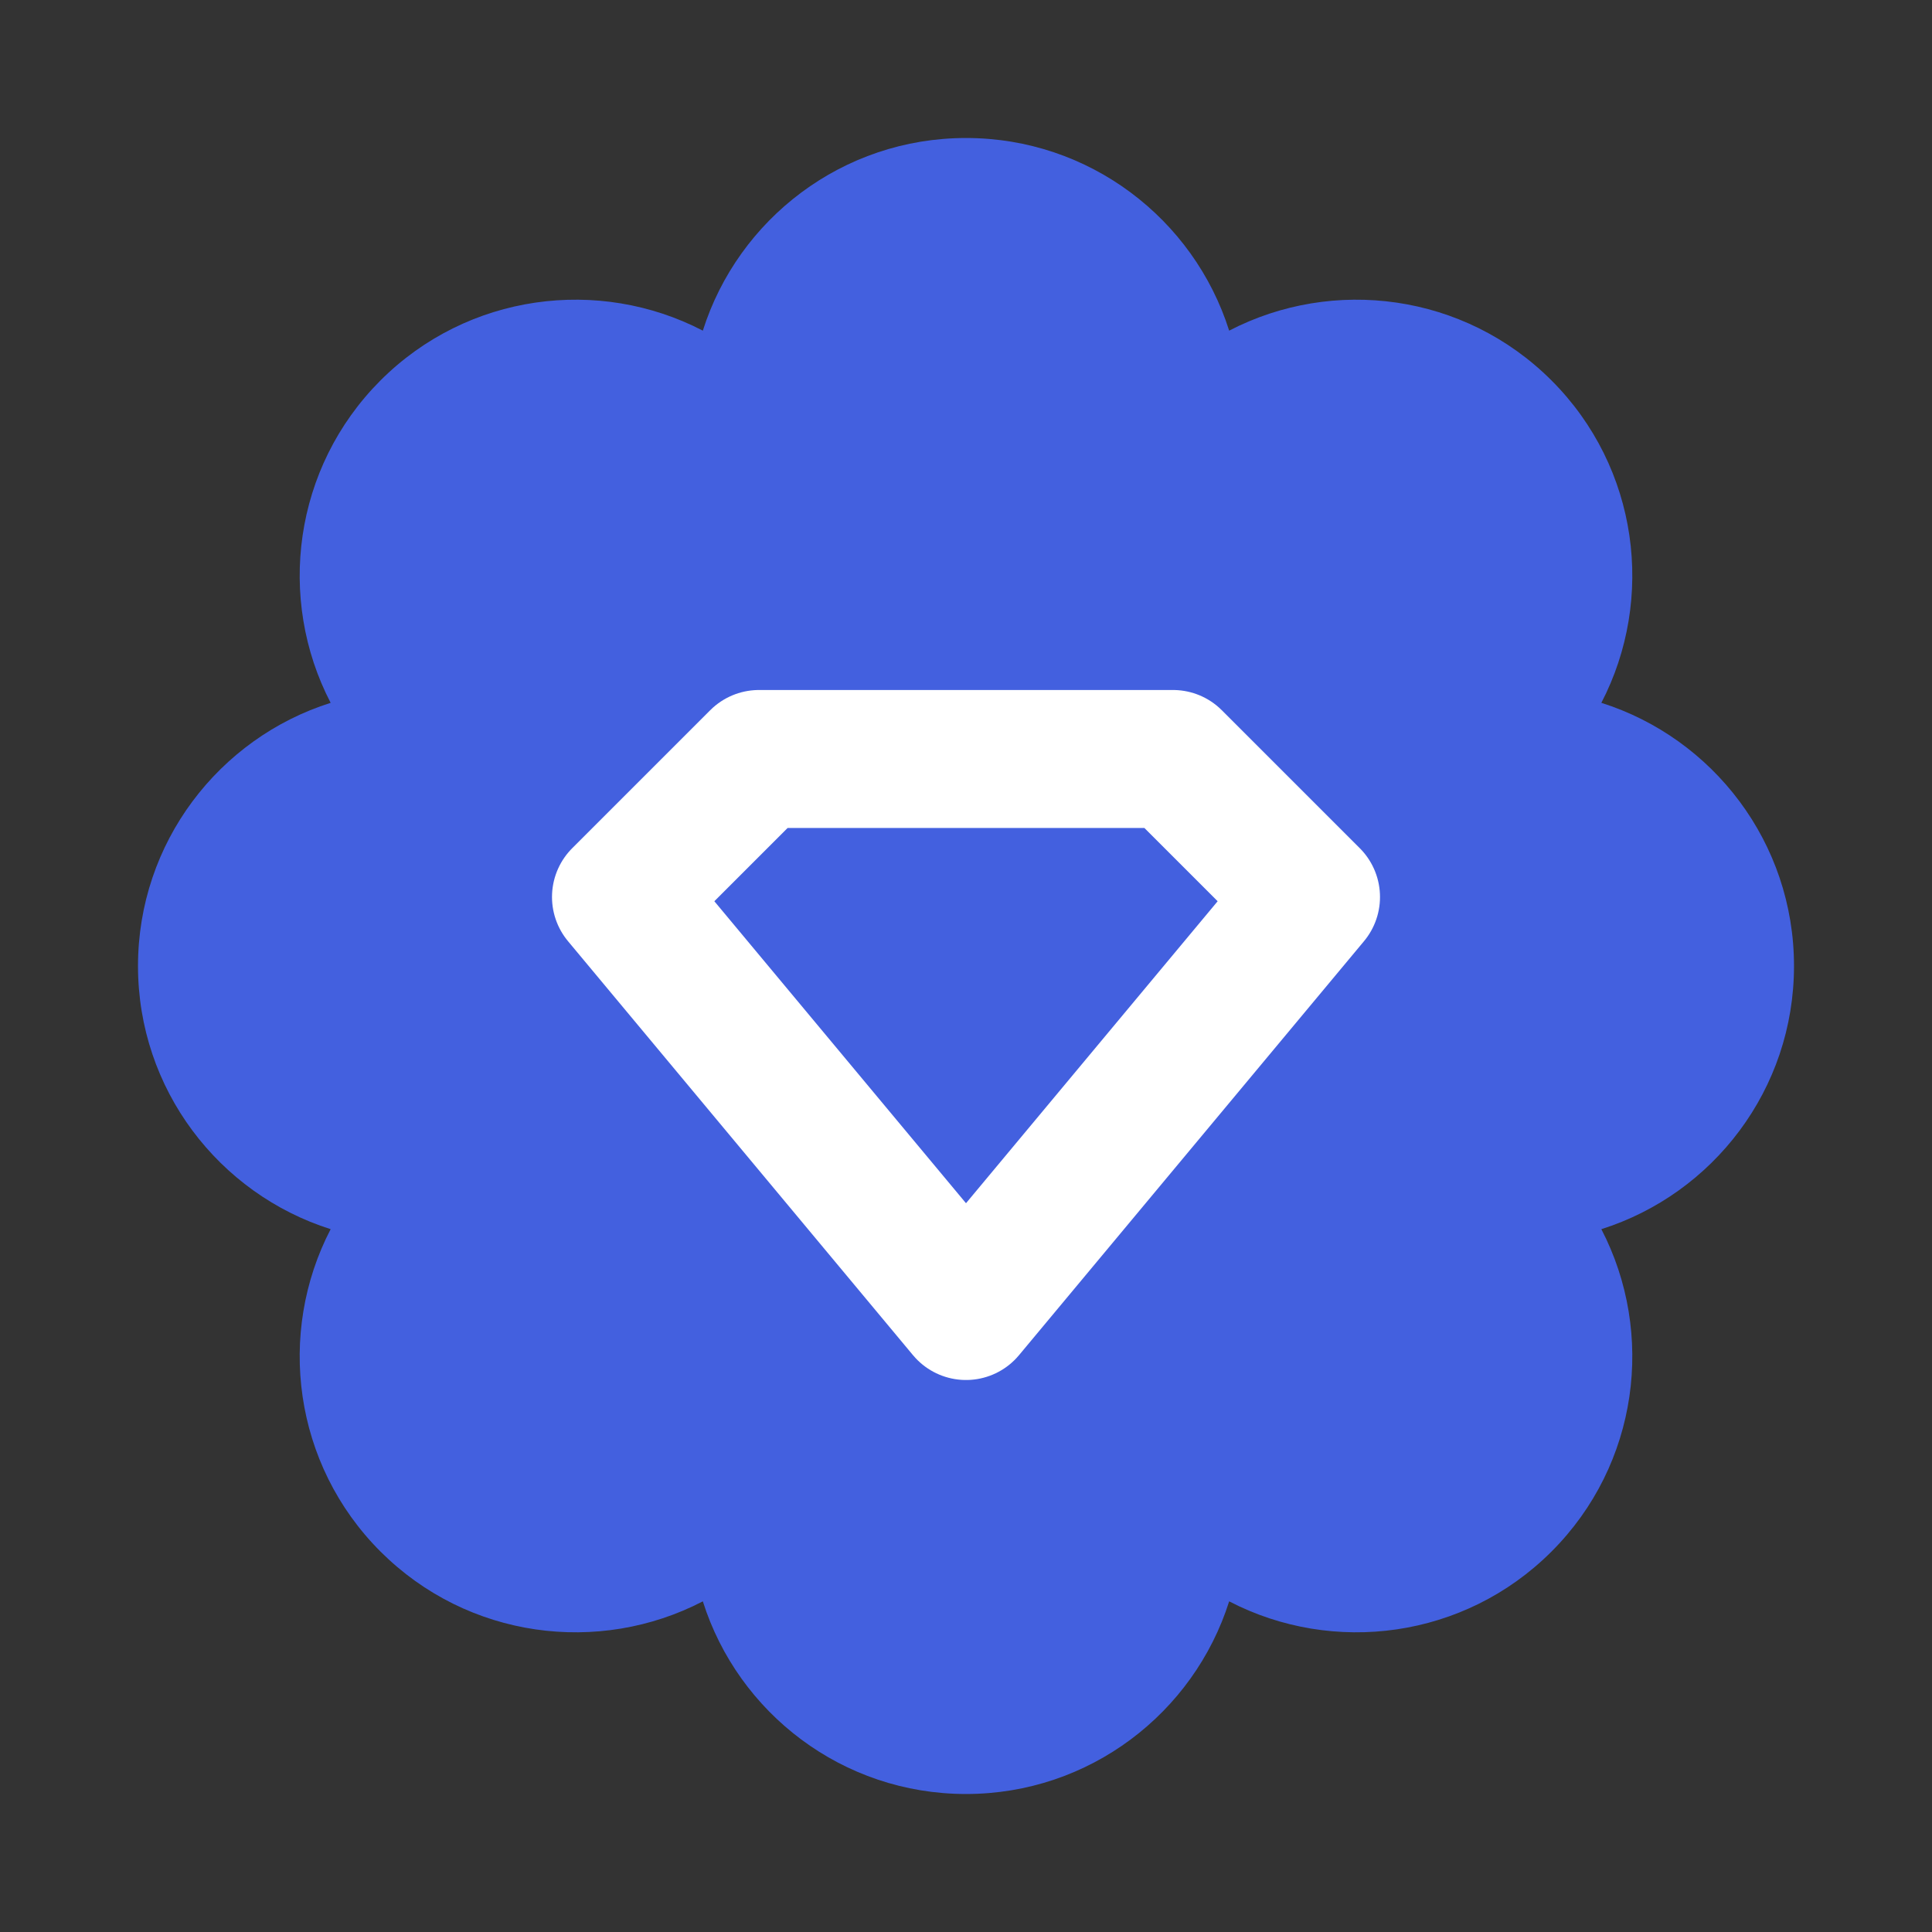 <svg width="14" height="14" viewBox="0 0 14 14" fill="none" xmlns="http://www.w3.org/2000/svg">
<rect x="0" y="0" width="14" height="14" fill="#333333" stroke="none"/>
<mask id="path-1-outside-1_14123_12013" maskUnits="userSpaceOnUse" x="0" y="0" width="14" height="14" fill="black">
<path fill-rule="evenodd" clip-rule="evenodd" d="M1 7C1 7.894 1.587 8.651 2.396 8.907C2.005 9.66 2.125 10.611 2.757 11.243C3.39 11.875 4.34 11.995 5.093 11.604C5.349 12.414 6.106 13 7 13C7.894 13 8.651 12.413 8.907 11.604C9.66 11.995 10.611 11.875 11.243 11.243C11.875 10.611 11.995 9.66 11.604 8.907C12.414 8.651 13 7.894 13 7C13 6.106 12.413 5.349 11.604 5.093C11.995 4.34 11.875 3.389 11.243 2.757C10.611 2.125 9.66 2.005 8.907 2.396C8.651 1.587 7.894 1 7 1C6.106 1 5.349 1.587 5.093 2.396C4.34 2.005 3.389 2.125 2.757 2.757C2.125 3.39 2.005 4.34 2.396 5.093C1.587 5.349 1 6.106 1 7Z"/>
</mask>
<path fill-rule="evenodd" clip-rule="evenodd" d="M1 7C1 7.894 1.587 8.651 2.396 8.907C2.005 9.66 2.125 10.611 2.757 11.243C3.39 11.875 4.34 11.995 5.093 11.604C5.349 12.414 6.106 13 7 13C7.894 13 8.651 12.413 8.907 11.604C9.66 11.995 10.611 11.875 11.243 11.243C11.875 10.611 11.995 9.66 11.604 8.907C12.414 8.651 13 7.894 13 7C13 6.106 12.413 5.349 11.604 5.093C11.995 4.34 11.875 3.389 11.243 2.757C10.611 2.125 9.66 2.005 8.907 2.396C8.651 1.587 7.894 1 7 1C6.106 1 5.349 1.587 5.093 2.396C4.34 2.005 3.389 2.125 2.757 2.757C2.125 3.39 2.005 4.34 2.396 5.093C1.587 5.349 1 6.106 1 7Z" fill="#4360DF"/>
<path d="M2.396 8.907L3.283 9.368L3.831 8.313L2.698 7.954L2.396 8.907ZM2.757 11.243L2.05 11.95H2.05L2.757 11.243ZM5.093 11.604L6.046 11.302L5.687 10.169L4.632 10.717L5.093 11.604ZM8.907 11.604L9.368 10.717L8.313 10.169L7.954 11.302L8.907 11.604ZM11.604 8.907L11.302 7.954L10.169 8.313L10.717 9.368L11.604 8.907ZM11.604 5.093L10.717 4.632L10.169 5.687L11.302 6.046L11.604 5.093ZM11.243 2.757L10.536 3.464L10.536 3.464L11.243 2.757ZM8.907 2.396L7.954 2.698L8.313 3.831L9.368 3.283L8.907 2.396ZM5.093 2.396L4.632 3.283L5.687 3.831L6.046 2.698L5.093 2.396ZM2.757 2.757L3.464 3.465L2.757 2.757ZM2.396 5.093L2.698 6.046L3.831 5.687L3.283 4.632L2.396 5.093ZM2.698 7.954C2.292 7.825 2 7.445 2 7H0C0 8.343 0.881 9.477 2.094 9.861L2.698 7.954ZM3.465 10.536C3.15 10.22 3.087 9.745 3.283 9.368L1.508 8.446C0.922 9.576 1.101 11.001 2.05 11.95L3.465 10.536ZM4.632 10.717C4.255 10.913 3.78 10.851 3.465 10.536L2.05 11.95C3 12.899 4.424 13.078 5.554 12.492L4.632 10.717ZM7 12C6.555 12 6.175 11.708 6.046 11.302L4.14 11.906C4.523 13.119 5.658 14 7 14V12ZM7.954 11.302C7.825 11.708 7.445 12 7 12V14C8.343 14 9.477 13.119 9.861 11.906L7.954 11.302ZM10.536 10.536C10.22 10.851 9.745 10.913 9.368 10.717L8.446 12.492C9.576 13.078 11.001 12.899 11.95 11.95L10.536 10.536ZM10.717 9.368C10.913 9.745 10.851 10.22 10.536 10.536L11.95 11.95C12.899 11 13.078 9.576 12.492 8.446L10.717 9.368ZM12 7C12 7.445 11.708 7.825 11.302 7.954L11.906 9.86C13.119 9.477 14 8.342 14 7H12ZM11.302 6.046C11.708 6.175 12 6.555 12 7H14C14 5.657 13.119 4.523 11.906 4.139L11.302 6.046ZM10.536 3.464C10.851 3.779 10.913 4.255 10.717 4.632L12.492 5.554C13.078 4.424 12.899 3 11.95 2.05L10.536 3.464ZM9.368 3.283C9.745 3.087 10.22 3.149 10.536 3.464L11.95 2.05C11 1.101 9.576 0.922 8.446 1.508L9.368 3.283ZM7 2C7.445 2 7.825 2.292 7.954 2.698L9.86 2.094C9.477 0.881 8.342 0 7 0V2ZM6.046 2.698C6.175 2.292 6.555 2 7 2V0C5.657 0 4.523 0.881 4.139 2.094L6.046 2.698ZM3.464 3.465C3.779 3.15 4.255 3.087 4.632 3.283L5.554 1.508C4.424 0.922 3 1.101 2.05 2.05L3.464 3.465ZM3.283 4.632C3.087 4.255 3.149 3.78 3.464 3.465L2.05 2.05C1.101 3 0.922 4.424 1.508 5.554L3.283 4.632ZM2 7C2 6.555 2.292 6.175 2.698 6.046L2.094 4.14C0.881 4.523 0 5.658 0 7H2Z" mask="url(#path-1-outside-1_14123_12013)"/>
<path d="M5.5 5.5H7H8.5L9.5 6.5L7 9.5L4.5 6.5L5.5 5.5Z" stroke="white" stroke-linejoin="round"/>
</svg>
